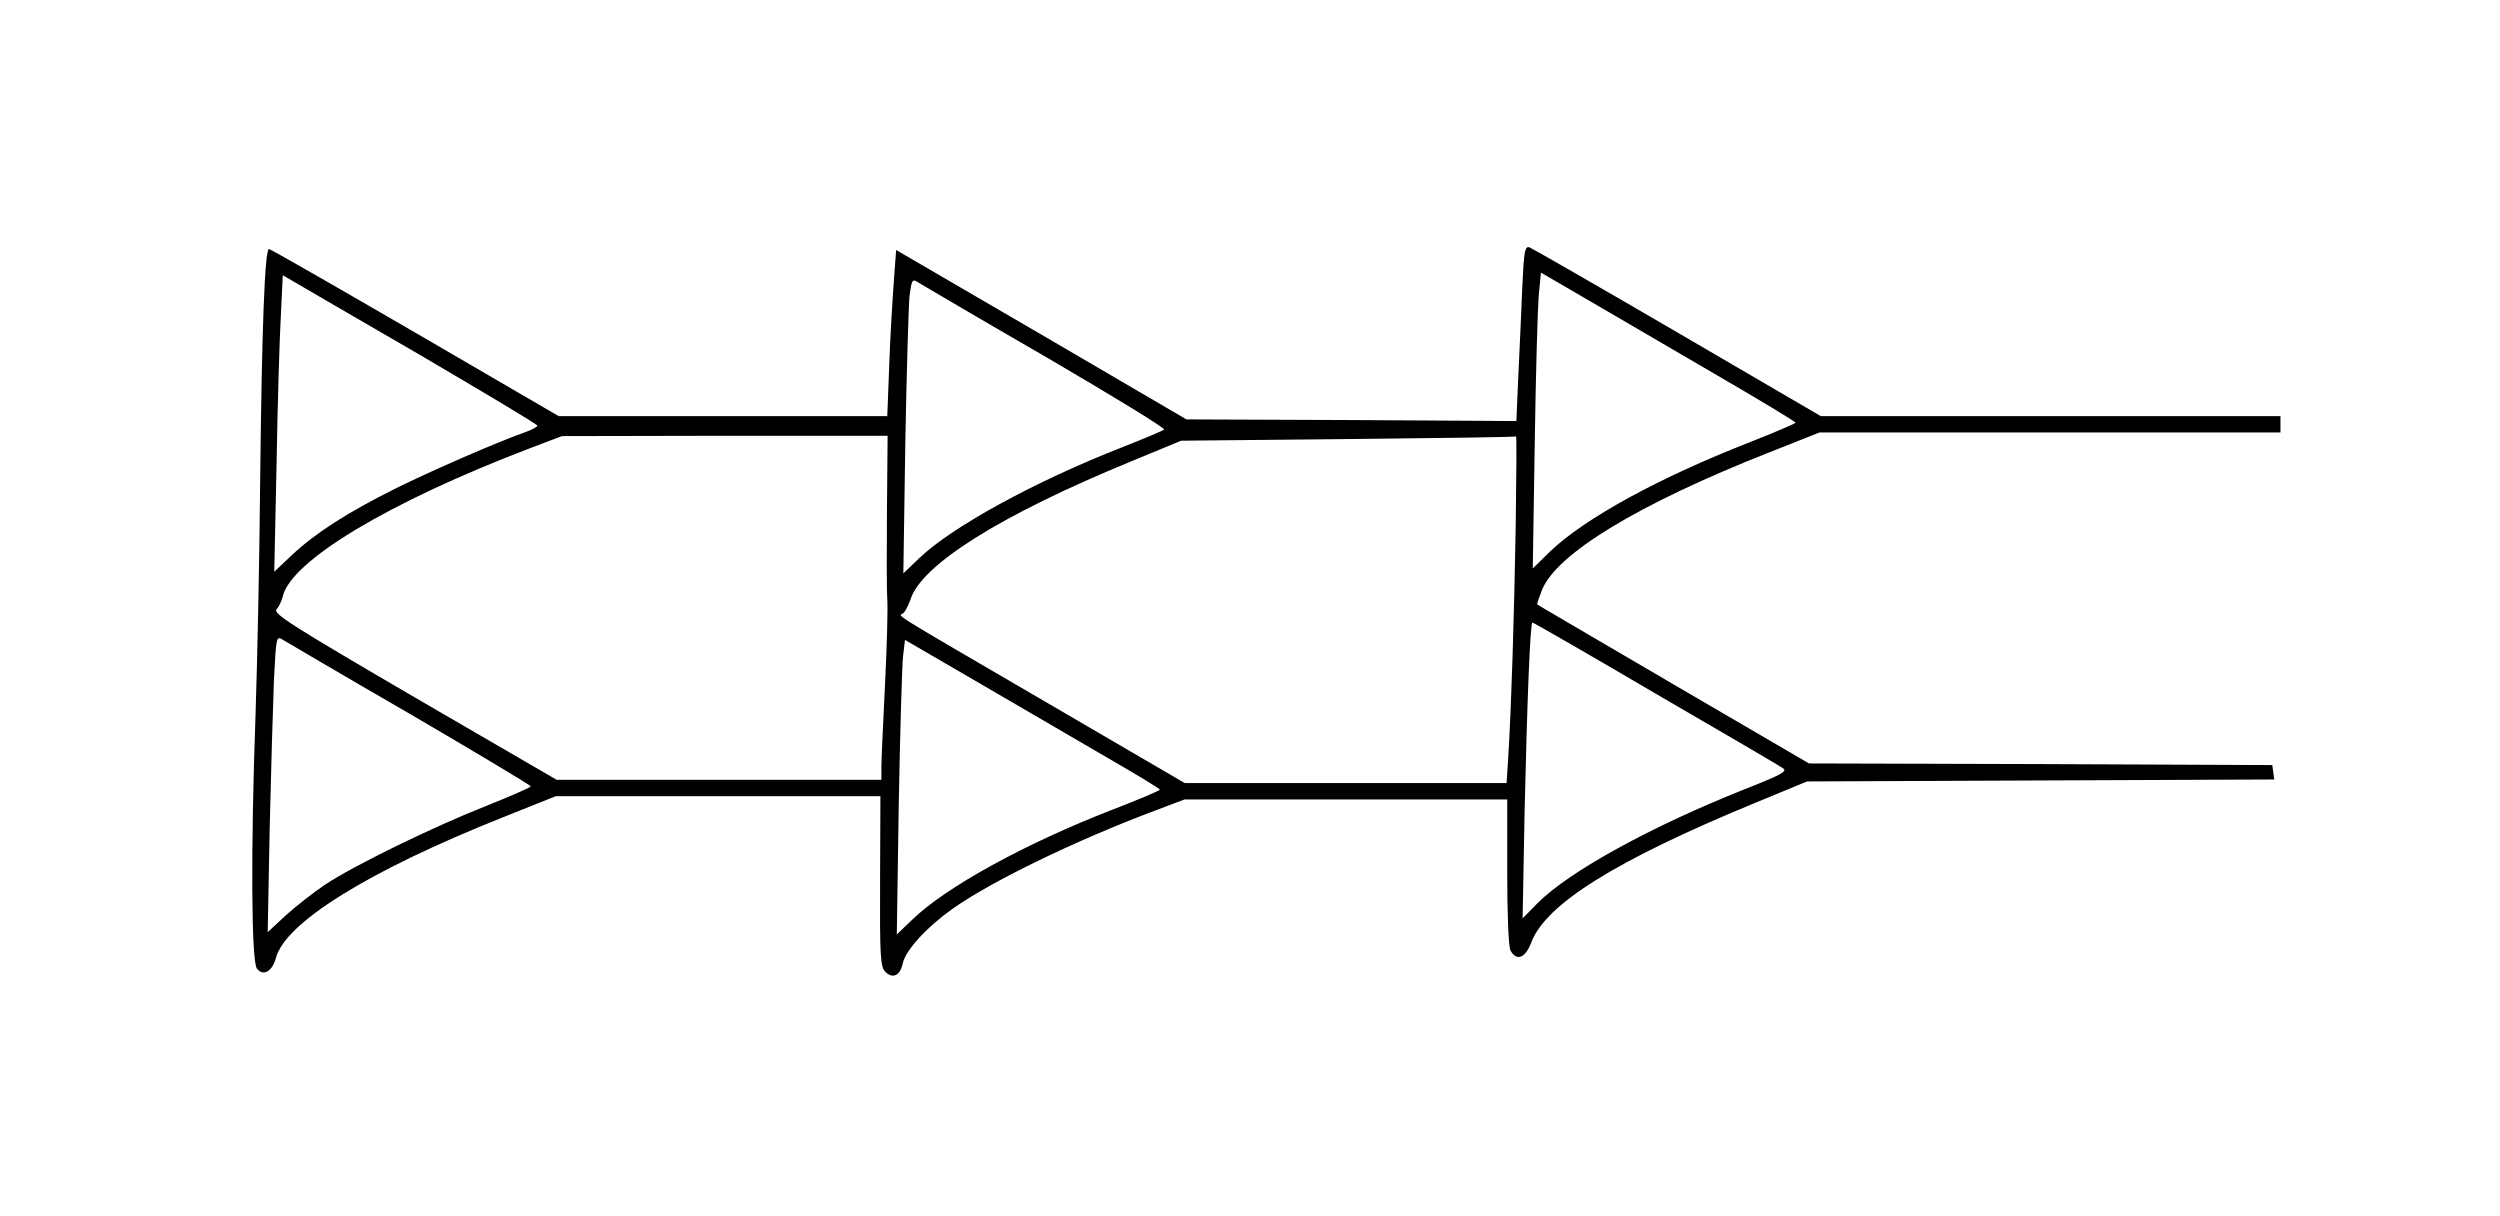 <?xml version="1.0" standalone="no"?>
<!DOCTYPE svg PUBLIC "-//W3C//DTD SVG 20010904//EN"
 "http://www.w3.org/TR/2001/REC-SVG-20010904/DTD/svg10.dtd">
<svg version="1.0" xmlns="http://www.w3.org/2000/svg"
 width="763pt" height="371pt" viewBox="0 0 763 371"
 preserveAspectRatio="xMidYMid meet">
<g transform="translate(0,371) scale(0.1,-0.1)"
fill="#000000" stroke="none">
<path d="M4646 2833 c-3 -70 -8 -191 -12 -268 l-6 -140 -503 3 -504 2 -443
259 -443 258 -7 -96 c-4 -53 -11 -167 -14 -253 l-6 -158 -502 0 -501 0 -438
255 c-241 140 -442 255 -446 255 -13 0 -22 -246 -27 -710 -2 -239 -9 -558 -14
-708 -15 -418 -13 -754 4 -778 19 -25 47 -9 58 32 28 108 283 266 689 428
l165 66 496 0 495 0 -1 -260 c-1 -230 1 -261 16 -276 22 -22 45 -12 53 25 8
40 73 111 149 165 115 83 376 210 621 302 l90 34 493 0 492 0 0 -221 c0 -133
4 -228 10 -240 19 -34 46 -23 64 26 45 117 261 251 686 426 l155 64 713 3 713
3 -3 22 -3 22 -707 3 -707 2 -413 241 c-227 133 -414 242 -416 244 -2 1 5 21
14 44 44 111 295 263 693 420 l154 61 703 0 704 0 0 25 0 25 -701 0 -702 0
-437 255 c-240 140 -444 257 -452 260 -14 5 -17 -11 -22 -122z m587 -264 c136
-79 247 -146 247 -149 -1 -3 -62 -29 -138 -59 -279 -109 -504 -232 -611 -334
l-53 -52 6 380 c3 209 9 412 12 451 l7 72 141 -82 c77 -45 252 -147 389 -227z
m-3950 57 c196 -115 357 -211 357 -215 0 -4 -17 -13 -37 -20 -85 -30 -285
-117 -396 -172 -148 -74 -243 -135 -315 -202 l-55 -52 7 325 c3 179 9 382 13
453 l6 127 31 -18 c17 -10 192 -112 389 -226z m1910 -6 c202 -118 364 -217
360 -221 -5 -4 -62 -28 -128 -54 -266 -104 -520 -243 -620 -339 l-48 -46 6
398 c4 218 10 421 13 450 7 50 8 52 28 39 12 -7 186 -110 389 -227z m-486
-467 c-1 -126 -1 -248 1 -273 2 -25 -1 -142 -7 -260 -6 -118 -11 -232 -11
-252 l0 -38 -495 0 -496 0 -434 252 c-375 219 -432 255 -421 268 7 8 16 26 19
40 26 109 325 288 752 451 l100 38 497 1 497 0 -2 -227z m1919 -45 c-5 -287
-13 -541 -22 -695 l-6 -93 -491 0 -491 0 -420 245 c-494 288 -454 263 -440
273 6 4 16 23 23 43 34 106 275 257 671 420 l155 64 510 5 c281 3 511 6 512 8
2 1 1 -121 -1 -270z m427 -515 c205 -119 380 -221 389 -228 14 -9 -6 -20 -118
-64 -284 -113 -534 -250 -631 -347 l-46 -47 6 324 c8 343 17 579 24 579 3 0
172 -97 376 -217z m-3800 -63 c202 -118 367 -217 367 -220 0 -3 -62 -30 -137
-60 -162 -64 -402 -181 -491 -240 -34 -23 -88 -65 -119 -93 l-56 -52 6 315 c4
173 10 377 13 453 7 136 7 137 28 124 12 -7 186 -110 389 -227z m2124 -131
c90 -52 163 -96 163 -99 -1 -3 -64 -30 -142 -60 -271 -105 -512 -238 -614
-337 l-47 -45 6 398 c4 220 10 422 13 450 l6 51 227 -132 c124 -72 299 -174
388 -226z"/>
</g>
</svg>
